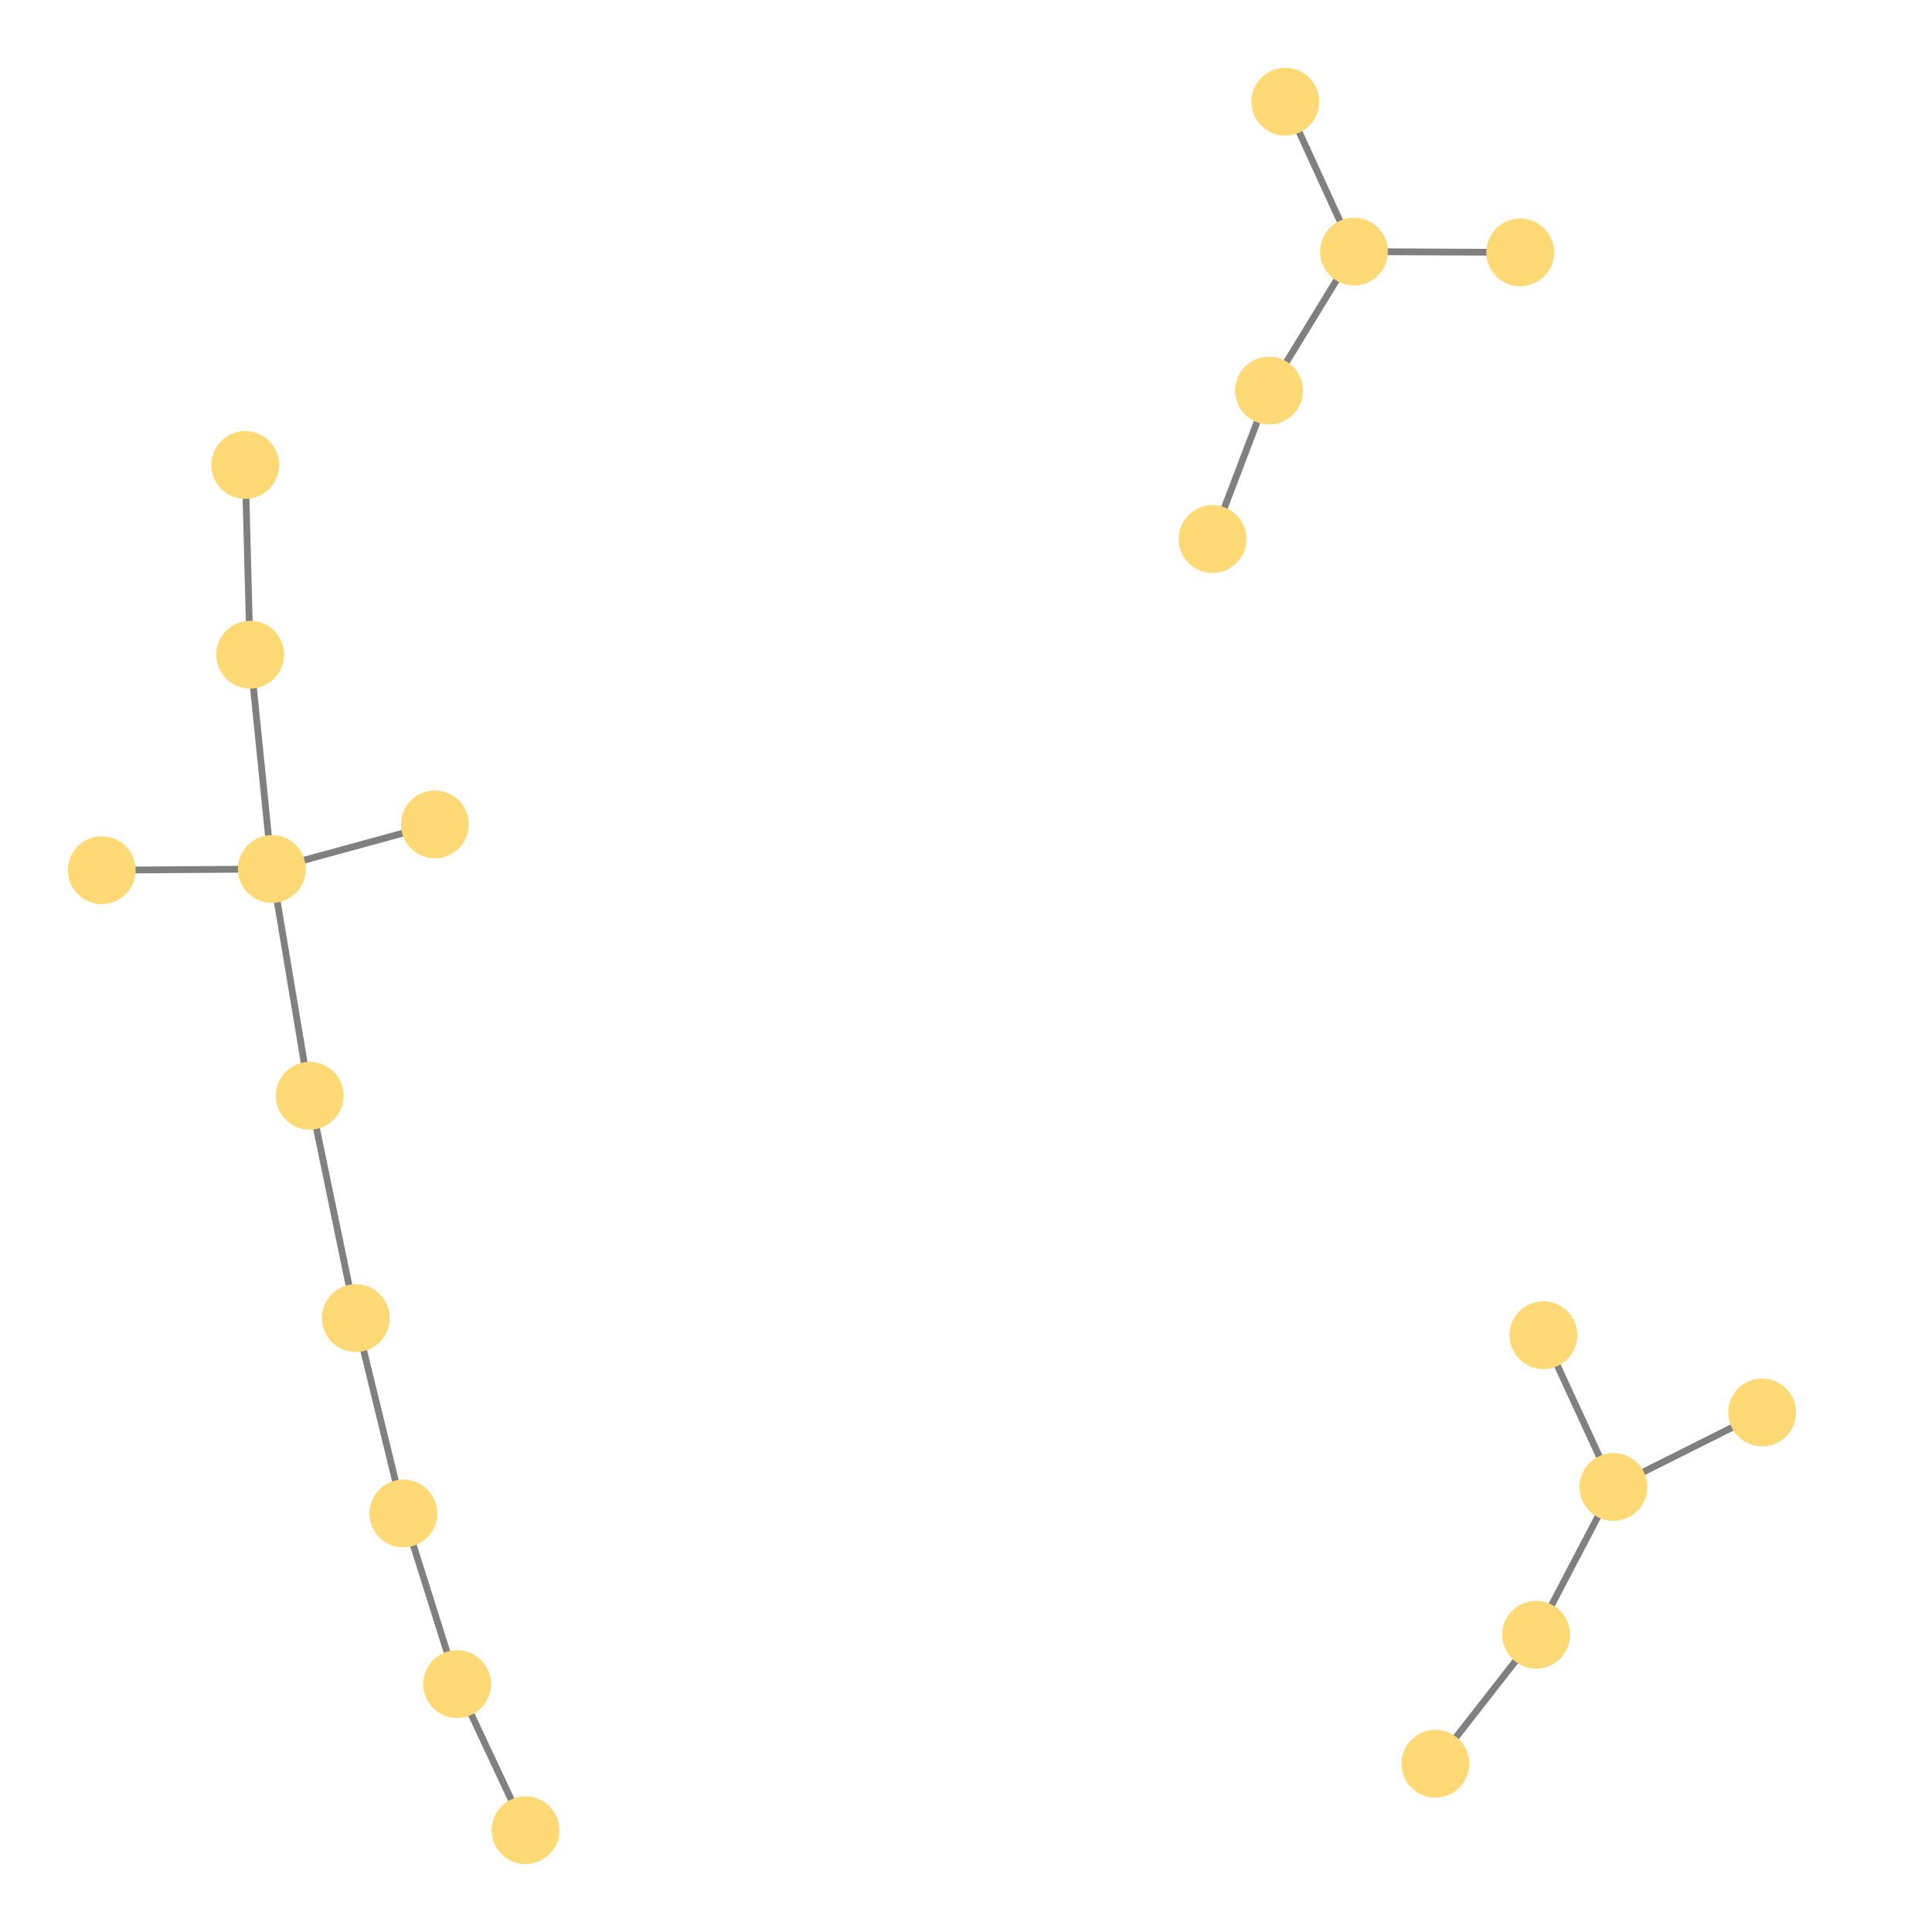 <svg width="300" height="300" xmlns="http://www.w3.org/2000/svg" style="animation-delay: 0s; animation-direction: normal; animation-duration: 0s; animation-fill-mode: none; animation-iteration-count: 1; animation-name: none; animation-play-state: running; animation-timing-function: ease; background-attachment: scroll; background-blend-mode: normal; background-clip: border-box; background-color: rgba(0, 0, 0, 0); background-image: none; background-origin: padding-box; background-position: 0% 0%; background-repeat: repeat; background-size: auto; border-bottom-color: rgb(0, 0, 0); border-bottom-left-radius: 0px; border-bottom-right-radius: 0px; border-bottom-style: none; border-bottom-width: 0px; border-collapse: separate; border-image-outset: 0px; border-image-repeat: stretch; border-image-slice: 100%; border-image-source: none; border-image-width: 1; border-left-color: rgb(0, 0, 0); border-left-style: none; border-left-width: 0px; border-right-color: rgb(0, 0, 0); border-right-style: none; border-right-width: 0px; border-top-color: rgb(0, 0, 0); border-top-left-radius: 0px; border-top-right-radius: 0px; border-top-style: none; border-top-width: 0px; bottom: auto; box-shadow: none; box-sizing: content-box; break-after: auto; break-before: auto; break-inside: auto; caption-side: top; clear: none; clip: auto; color: rgb(0, 0, 0); content: ; cursor: auto; direction: ltr; display: inline; empty-cells: show; float: none; font-family: sans-serif; font-kerning: auto; font-size: 12px; font-stretch: normal; font-style: normal; font-variant: normal; font-variant-ligatures: normal; font-variant-caps: normal; font-variant-numeric: normal; font-weight: normal; height: 300px; image-rendering: auto; isolation: auto; left: auto; letter-spacing: normal; line-height: normal; list-style-image: none; list-style-position: outside; list-style-type: disc; margin-bottom: 0px; margin-left: 0px; margin-right: 0px; margin-top: 0px; max-height: none; max-width: none; min-height: 0px; min-width: 0px; mix-blend-mode: normal; object-fit: fill; object-position: 50% 50%; offset-distance: 0px; offset-path: none; offset-rotate: auto 0deg; offset-rotation: auto 0deg; opacity: 1; orphans: 2; outline-color: rgb(0, 0, 0); outline-offset: 0px; outline-style: none; outline-width: 0px; overflow-anchor: auto; overflow-wrap: normal; overflow-x: hidden; overflow-y: hidden; padding-bottom: 20px; padding-left: 20px; padding-right: 20px; padding-top: 20px; pointer-events: auto; position: static; resize: none; right: auto; speak: normal; table-layout: auto; tab-size: 8; text-align: start; text-align-last: auto; text-decoration: none; text-indent: 0px; text-rendering: auto; text-shadow: none; text-size-adjust: auto; text-overflow: clip; text-transform: none; top: auto; touch-action: auto; transition-delay: 0s; transition-duration: 0s; transition-property: all; transition-timing-function: ease; unicode-bidi: normal; vertical-align: baseline; visibility: visible; white-space: normal; widows: 2; width: 300px; will-change: auto; word-break: normal; word-spacing: 0px; word-wrap: normal; z-index: auto; zoom: 1; -webkit-appearance: none; backface-visibility: visible; -webkit-background-clip: border-box; -webkit-background-origin: padding-box; -webkit-border-horizontal-spacing: 0px; -webkit-border-image: none; -webkit-border-vertical-spacing: 0px; -webkit-box-align: stretch; -webkit-box-decoration-break: slice; -webkit-box-direction: normal; -webkit-box-flex: 0; -webkit-box-flex-group: 1; -webkit-box-lines: single; -webkit-box-ordinal-group: 1; -webkit-box-orient: horizontal; -webkit-box-pack: start; -webkit-box-reflect: none; column-count: auto; column-gap: normal; column-rule-color: rgb(0, 0, 0); column-rule-style: none; column-rule-width: 0px; column-span: none; column-width: auto; align-content: stretch; align-items: stretch; align-self: stretch; flex-basis: auto; flex-grow: 0; flex-shrink: 1; flex-direction: row; flex-wrap: nowrap; justify-content: flex-start; -webkit-font-smoothing: auto; -webkit-highlight: none; hyphens: manual; -webkit-hyphenate-character: auto; -webkit-line-break: auto; -webkit-line-clamp: none; -webkit-locale: &quot;en&quot;; -webkit-margin-before-collapse: collapse; -webkit-margin-after-collapse: collapse; -webkit-mask-box-image: none; -webkit-mask-box-image-outset: 0px; -webkit-mask-box-image-repeat: stretch; -webkit-mask-box-image-slice: 0 fill; -webkit-mask-box-image-source: none; -webkit-mask-box-image-width: auto; -webkit-mask-clip: border-box; -webkit-mask-composite: source-over; -webkit-mask-image: none; -webkit-mask-origin: border-box; -webkit-mask-position: 0% 0%; -webkit-mask-repeat: repeat; -webkit-mask-size: auto; order: 0; perspective: none; perspective-origin: 170px 170px; -webkit-print-color-adjust: economy; -webkit-rtl-ordering: logical; shape-outside: none; shape-image-threshold: 0; shape-margin: 0px; -webkit-tap-highlight-color: rgba(0, 0, 0, 0.18); -webkit-text-combine: none; -webkit-text-decorations-in-effect: none; -webkit-text-emphasis-color: rgb(0, 0, 0); -webkit-text-emphasis-position: over; -webkit-text-emphasis-style: none; -webkit-text-fill-color: rgb(0, 0, 0); -webkit-text-orientation: vertical-right; -webkit-text-security: none; -webkit-text-stroke-color: rgb(0, 0, 0); -webkit-text-stroke-width: 0px; transform: none; transform-origin: 170px 170px; transform-style: flat; -webkit-user-drag: auto; -webkit-user-modify: read-only; user-select: text; -webkit-writing-mode: horizontal-tb; -webkit-app-region: no-drag; buffered-rendering: auto; clip-path: none; clip-rule: nonzero; mask: none; filter: none; flood-color: rgb(0, 0, 0); flood-opacity: 1; lighting-color: rgb(255, 255, 255); stop-color: rgb(0, 0, 0); stop-opacity: 1; color-interpolation: sRGB; color-interpolation-filters: linearRGB; color-rendering: auto; fill: rgb(0, 0, 0); fill-opacity: 1; fill-rule: nonzero; marker-end: none; marker-mid: none; marker-start: none; mask-type: luminance; shape-rendering: auto; stroke: none; stroke-dasharray: none; stroke-dashoffset: 0px; stroke-linecap: butt; stroke-linejoin: miter; stroke-miterlimit: 4; stroke-opacity: 1; stroke-width: 1px; alignment-baseline: auto; baseline-shift: 0px; dominant-baseline: auto; text-anchor: start; writing-mode: horizontal-tb; vector-effect: none; paint-order: fill stroke markers; d: none; cx: 0px; cy: 0px; x: 0px; y: 0px; r: 0px; rx: auto; ry: auto;" version="1.1" xmlns:xlink="http://www.w3.org/1999/xlink"><style type="text/css">svg { padding: 20px; }</style><svg xmlns="http://www.w3.org/2000/svg"><g transform="scale(1.053) translate(-17.817,-5.889)"><line class="link" x1="95.314" y1="275.779" x2="85.219" y2="254.234" style="stroke: grey; stroke-width: 1;"/><line class="link" x1="244.34" y1="246.947" x2="255.734" y2="225.162" style="stroke: grey; stroke-width: 1;"/><line class="link" x1="229.48" y1="265.975" x2="244.34" y2="246.947" style="stroke: grey; stroke-width: 1;"/><line class="link" x1="245.409" y1="202.781" x2="255.734" y2="225.162" style="stroke: grey; stroke-width: 1;"/><line class="link" x1="81.946" y1="127.46" x2="57.901" y2="134.036" style="stroke: grey; stroke-width: 1;"/><line class="link" x1="241.996" y1="43.11" x2="217.477" y2="42.99" style="stroke: grey; stroke-width: 1;"/><line class="link" x1="32.817" y1="134.217" x2="57.901" y2="134.036" style="stroke: grey; stroke-width: 1;"/><line class="link" x1="277.662" y1="214.179" x2="255.734" y2="225.162" style="stroke: grey; stroke-width: 1;"/><line class="link" x1="54.699" y1="102.429" x2="57.901" y2="134.036" style="stroke: grey; stroke-width: 1;"/><line class="link" x1="53.97" y1="74.455" x2="54.699" y2="102.429" style="stroke: grey; stroke-width: 1;"/><line class="link" x1="207.354" y1="20.889" x2="217.477" y2="42.99" style="stroke: grey; stroke-width: 1;"/><line class="link" x1="85.219" y1="254.234" x2="77.298" y2="229.07" style="stroke: grey; stroke-width: 1;"/><line class="link" x1="204.953" y1="63.488" x2="196.616" y2="85.378" style="stroke: grey; stroke-width: 1;"/><line class="link" x1="217.477" y1="42.99" x2="204.953" y2="63.488" style="stroke: grey; stroke-width: 1;"/><line class="link" x1="63.487" y1="167.476" x2="57.901" y2="134.036" style="stroke: grey; stroke-width: 1;"/><line class="link" x1="70.28" y1="200.259" x2="63.487" y2="167.476" style="stroke: grey; stroke-width: 1;"/><line class="link" x1="77.298" y1="229.07" x2="70.28" y2="200.259" style="stroke: grey; stroke-width: 1;"/><circle class="node" r="5" cx="77.298" cy="229.07" style="fill: rgb(254, 217, 118);"/><circle class="node" r="5" cx="53.97" cy="74.455" style="fill: rgb(254, 217, 118);"/><circle class="node" r="5" cx="63.487" cy="167.476" style="fill: rgb(254, 217, 118);"/><circle class="node" r="5" cx="57.901" cy="134.036" style="fill: rgb(254, 217, 118);"/><circle class="node" r="5" cx="32.817" cy="134.217" style="fill: rgb(254, 217, 118);"/><circle class="node" r="5" cx="204.953" cy="63.488" style="fill: rgb(254, 217, 118);"/><circle class="node" r="5" cx="229.48" cy="265.975" style="fill: rgb(254, 217, 118);"/><circle class="node" r="5" cx="277.662" cy="214.179" style="fill: rgb(254, 217, 118);"/><circle class="node" r="5" cx="70.28" cy="200.259" style="fill: rgb(254, 217, 118);"/><circle class="node" r="5" cx="217.477" cy="42.99" style="fill: rgb(254, 217, 118);"/><circle class="node" r="5" cx="255.734" cy="225.162" style="fill: rgb(254, 217, 118);"/><circle class="node" r="5" cx="245.409" cy="202.781" style="fill: rgb(254, 217, 118);"/><circle class="node" r="5" cx="207.354" cy="20.889" style="fill: rgb(254, 217, 118);"/><circle class="node" r="5" cx="85.219" cy="254.234" style="fill: rgb(254, 217, 118);"/><circle class="node" r="5" cx="196.616" cy="85.378" style="fill: rgb(254, 217, 118);"/><circle class="node" r="5" cx="54.699" cy="102.429" style="fill: rgb(254, 217, 118);"/><circle class="node" r="5" cx="241.996" cy="43.11" style="fill: rgb(254, 217, 118);"/><circle class="node" r="5" cx="81.946" cy="127.46" style="fill: rgb(254, 217, 118);"/><circle class="node" r="5" cx="244.34" cy="246.947" style="fill: rgb(254, 217, 118);"/><circle class="node" r="5" cx="95.314" cy="275.779" style="fill: rgb(254, 217, 118);"/></g></svg></svg>
